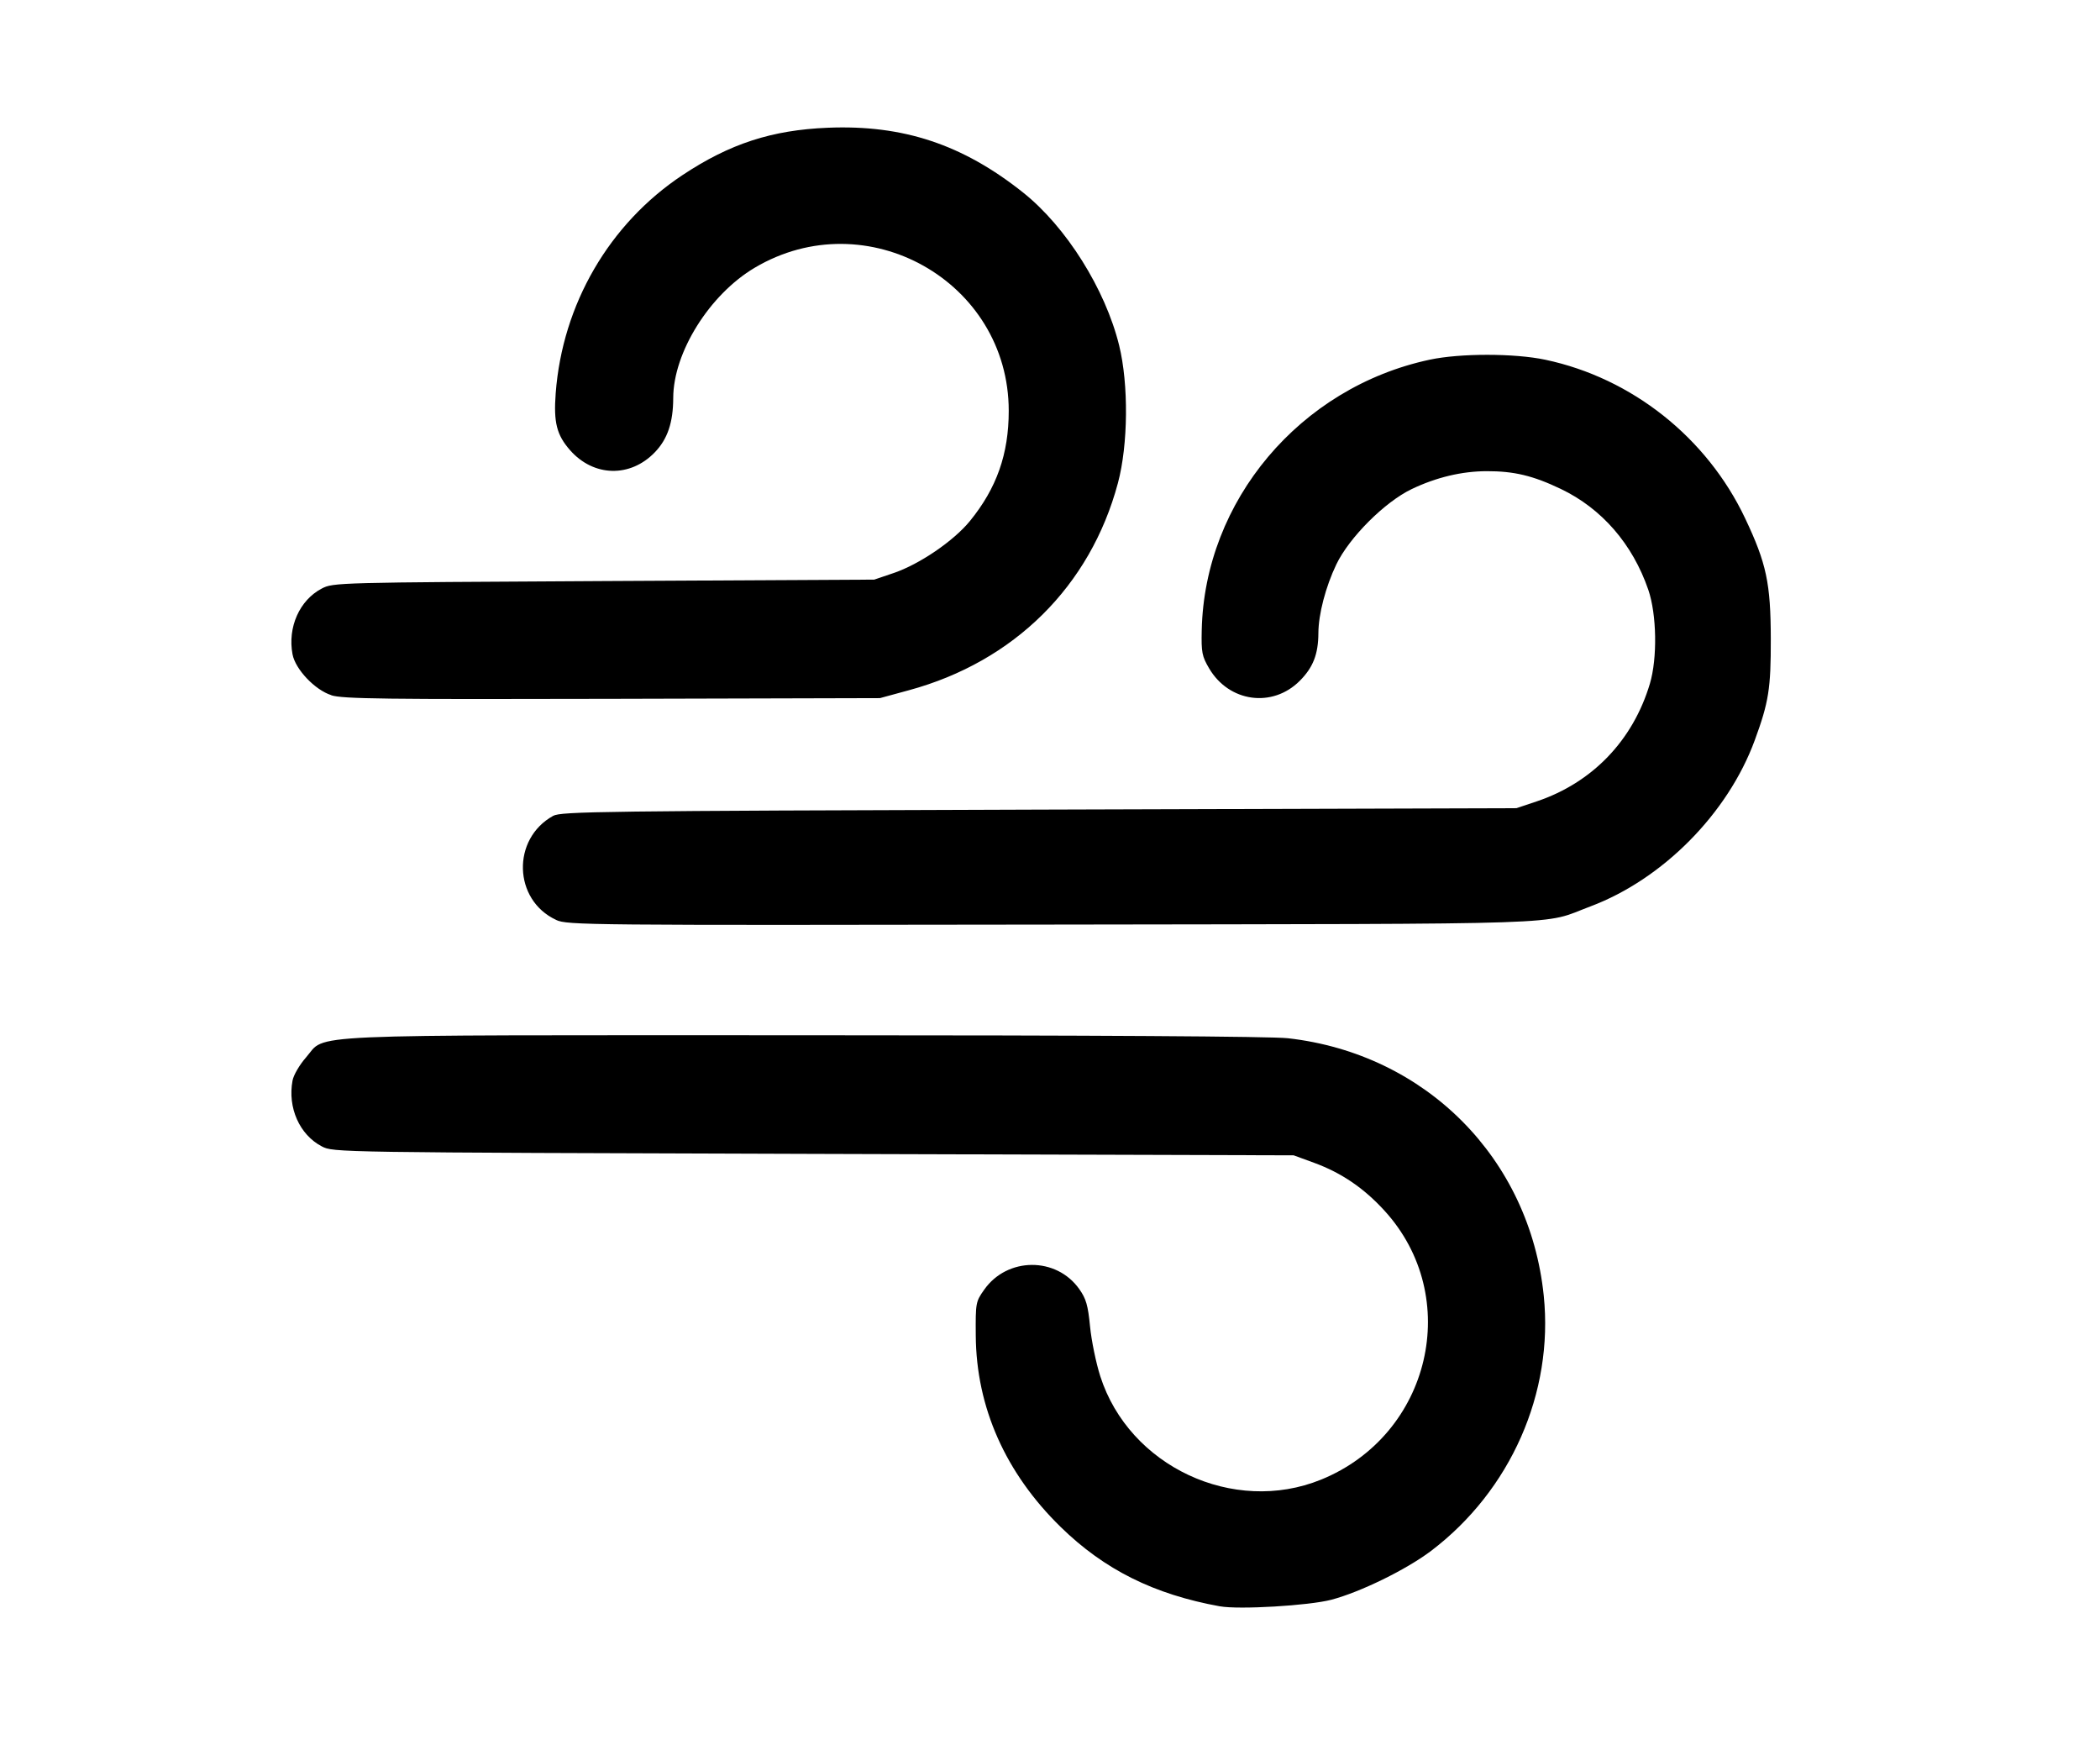 <?xml version="1.0" encoding="UTF-8" standalone="no"?>
<!-- Created with Inkscape (http://www.inkscape.org/) -->

<svg
   width="60mm"
   height="50mm"
   viewBox="0 0 60 50"
   version="1.1"
   id="svg1"
   xml:space="preserve"
   inkscape:version="1.3.2 (091e20e, 2023-11-25, custom)"
   sodipodi:docname="wind.svg"
   xmlns:inkscape="http://www.inkscape.org/namespaces/inkscape"
   xmlns:sodipodi="http://sodipodi.sourceforge.net/DTD/sodipodi-0.dtd"
   xmlns="http://www.w3.org/2000/svg"
   xmlns:svg="http://www.w3.org/2000/svg"><sodipodi:namedview
     id="namedview1"
     pagecolor="#ffffff"
     bordercolor="#000000"
     borderopacity="0.25"
     inkscape:showpageshadow="2"
     inkscape:pageopacity="0.0"
     inkscape:pagecheckerboard="0"
     inkscape:deskcolor="#d1d1d1"
     inkscape:document-units="mm"
     inkscape:zoom="1.4627806"
     inkscape:cx="230.72497"
     inkscape:cy="83.060988"
     inkscape:window-width="1920"
     inkscape:window-height="1017"
     inkscape:window-x="1912"
     inkscape:window-y="-8"
     inkscape:window-maximized="1"
     inkscape:current-layer="layer1" /><defs
     id="defs1" /><g
     inkscape:label="Layer 1"
     inkscape:groupmode="layer"
     id="layer1"><path
       style="fill:#000000"
       d="m 34.855,45.888 c -1.883,-0.341 -3.301,-1.047 -4.547,-2.264 -1.58,-1.543 -2.414,-3.42 -2.429,-5.467 -0.007,-0.942 -0.002,-0.971 0.241,-1.315 0.659,-0.936 2.061,-0.944 2.716,-0.017 0.196,0.277 0.249,0.462 0.308,1.067 0.039,0.403 0.171,1.043 0.292,1.422 0.825,2.575 3.806,3.971 6.307,2.955 3.137,-1.275 4.066,-5.227 1.807,-7.691 -0.588,-0.642 -1.227,-1.075 -2.001,-1.359 l -0.587,-0.215 -13.719,-0.041 C 9.529,32.921 9.524,32.921 9.193,32.748 c -0.635,-0.332 -0.979,-1.107 -0.835,-1.879 0.03,-0.16 0.201,-0.452 0.388,-0.665 0.598,-0.679 -0.492,-0.631 14.243,-0.63 8.297,4.31e-4 13.335,0.031 13.808,0.085 3.939,0.445 6.906,3.429 7.31,7.353 0.286,2.777 -0.946,5.568 -3.219,7.292 -0.702,0.532 -2.021,1.178 -2.851,1.396 -0.641,0.168 -2.638,0.286 -3.182,0.187 z M 15.888,26.278 c -1.225,-0.569 -1.274,-2.315 -0.083,-2.972 0.227,-0.125 1.398,-0.14 13.885,-0.178 l 13.637,-0.041 0.579,-0.194 c 1.587,-0.533 2.749,-1.74 3.233,-3.36 0.218,-0.729 0.197,-1.983 -0.045,-2.686 -0.449,-1.307 -1.33,-2.321 -2.5,-2.88 -0.793,-0.379 -1.337,-0.509 -2.117,-0.507 -0.712,0.002 -1.442,0.176 -2.144,0.512 -0.77,0.369 -1.784,1.383 -2.153,2.153 -0.305,0.638 -0.51,1.421 -0.512,1.962 -0.003,0.602 -0.151,0.981 -0.533,1.363 -0.781,0.781 -2.02,0.61 -2.589,-0.357 -0.204,-0.347 -0.225,-0.456 -0.211,-1.088 0.08,-3.701 2.808,-6.939 6.514,-7.73 0.87,-0.186 2.424,-0.185 3.305,0.002 2.473,0.524 4.614,2.223 5.706,4.528 0.61,1.287 0.731,1.856 0.734,3.448 0.003,1.417 -0.059,1.806 -0.458,2.893 -0.768,2.092 -2.628,3.971 -4.698,4.748 -1.435,0.538 -0.109,0.494 -15.374,0.518 -13.339,0.021 -13.855,0.016 -14.174,-0.132 z M 9.468,19.859 c -0.467,-0.146 -1.029,-0.738 -1.11,-1.167 -0.145,-0.772 0.2,-1.547 0.835,-1.879 0.327,-0.171 0.422,-0.173 8.058,-0.214 l 7.727,-0.041 0.554,-0.188 c 0.74,-0.251 1.716,-0.917 2.181,-1.487 0.764,-0.938 1.108,-1.914 1.108,-3.146 0,-3.699 -4.065,-5.986 -7.262,-4.086 -1.288,0.765 -2.321,2.417 -2.324,3.718 -0.002,0.702 -0.162,1.175 -0.526,1.552 -0.703,0.73 -1.75,0.703 -2.422,-0.061 -0.382,-0.435 -0.473,-0.794 -0.41,-1.626 0.192,-2.542 1.529,-4.842 3.623,-6.232 1.351,-0.897 2.553,-1.288 4.155,-1.353 2.15,-0.088 3.853,0.478 5.58,1.854 1.228,0.979 2.344,2.755 2.74,4.362 0.274,1.113 0.259,2.838 -0.035,3.936 -0.787,2.942 -2.965,5.1 -5.972,5.917 l -0.826,0.225 -7.645,0.02 c -6.522,0.017 -7.701,0.002 -8.031,-0.101 z"
       id="path5" /></g></svg>
